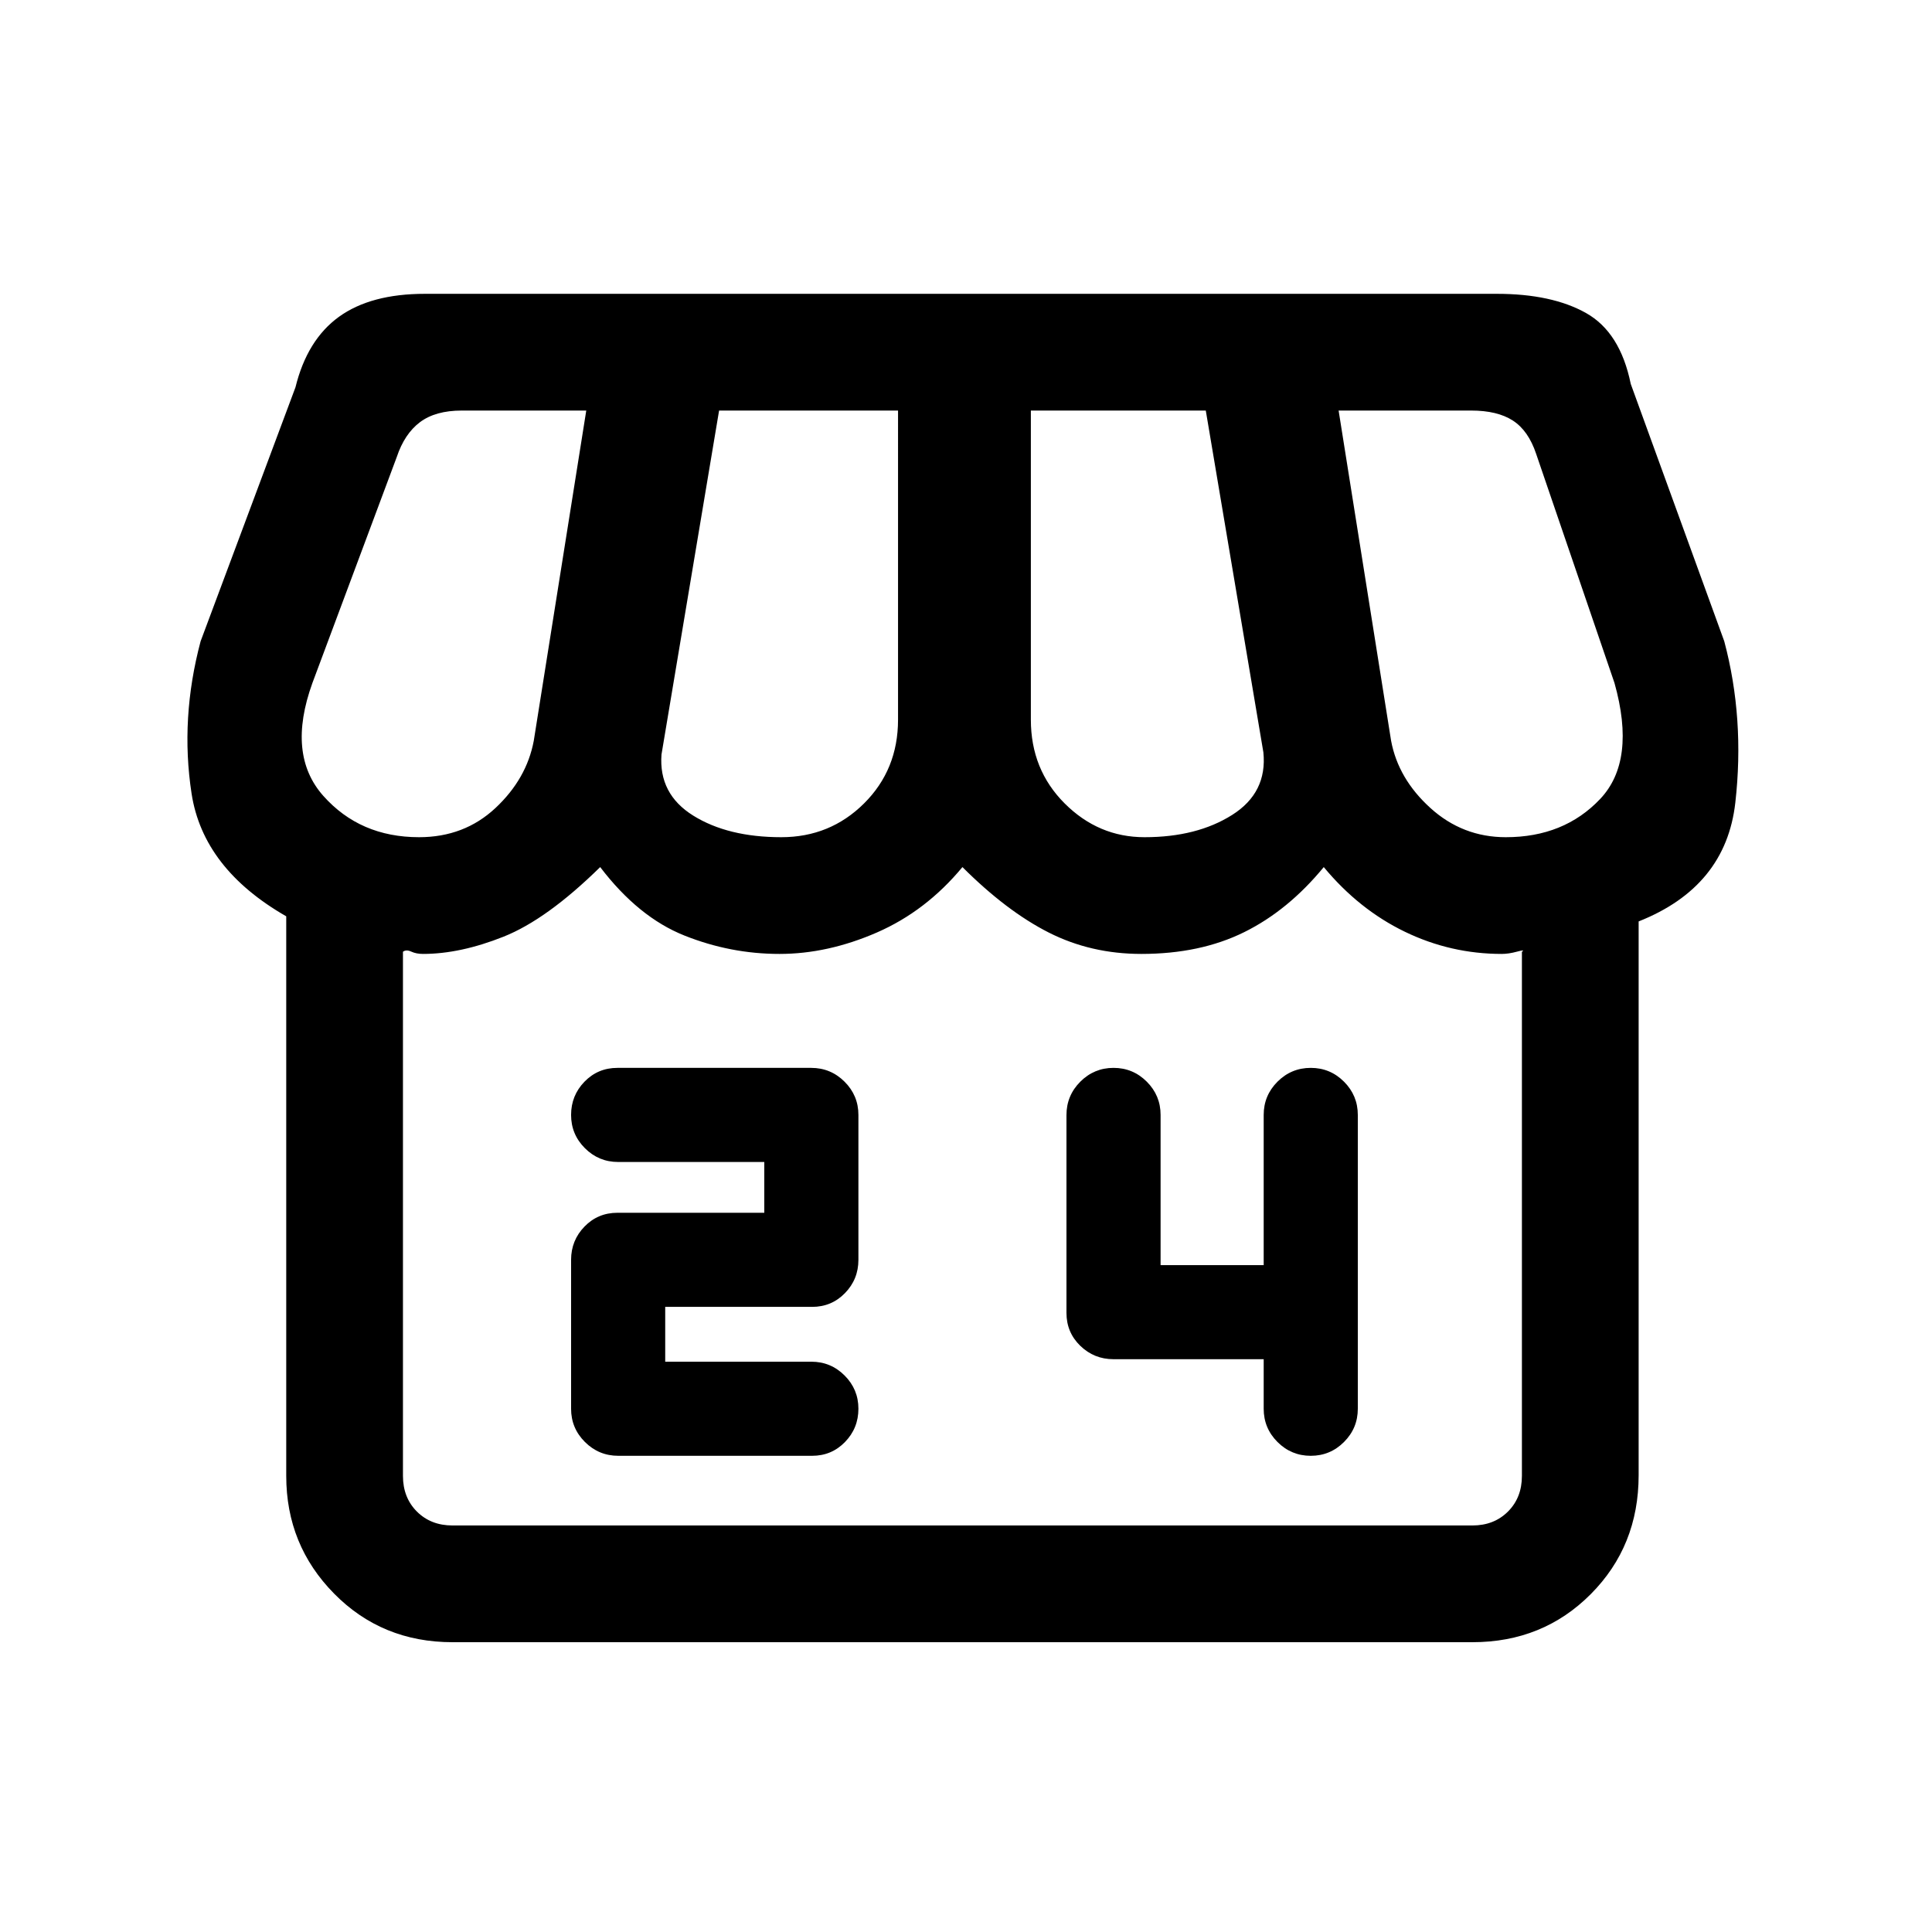 <svg xmlns="http://www.w3.org/2000/svg" height="20" viewBox="0 -960 960 960" width="20"><path d="M814.23-502.15v275.17q0 35.19-23.79 59.09Q766.66-144 731.62-144H224.85q-35.04 0-58.83-24.14-23.79-24.13-23.79-58.48v-278.07q-41.31-23.69-47.04-61-5.73-37.31 4.5-75.69l47.13-126.19q5.8-23.58 21.6-35.01Q184.23-814 211.13-814h532.66q27.32 0 44.3 9.54 16.99 9.54 22.22 35.23l46.46 127.85q10.23 38.38 5.5 80.23-4.73 41.84-48.04 59ZM568.71-544q26.06 0 43.56-11.08 17.5-11.07 15.5-31.07L599.15-756h-86.92v153.62q0 24.8 16.79 41.59Q545.82-544 568.71-544Zm-180.48 0q24.23 0 41.12-16.79 16.88-16.79 16.88-41.59V-756h-88.92l-28.62 170.92q-1.46 19.62 15.77 30.35T388.23-544Zm-180 0q22.46 0 37.96-14.5t19.04-33.42L291.31-756h-61.85q-13.08 0-20.77 5.77-7.69 5.77-11.54 17.31l-41.92 112.3q-12.85 35.54 5.42 56.08T208.23-544Zm540 0q28.92 0 46.89-19 17.96-19 7.11-57.62l-38.92-113.84Q759.46-746 751.77-751q-7.69-5-20.77-5h-65.85l26.08 164.08q3.54 18.92 19.54 33.42t37.46 14.5ZM224.85-202h506.77q10.76 0 17.69-6.92 6.92-6.93 6.92-17.7v-260.46q1.92-1.23-2.35-.07-4.26 1.15-7.65 1.15-25.4 0-48.2-11.04-22.8-11.04-40.26-32.11-17.69 21.53-39.55 32.34Q596.35-486 567.15-486q-25.09 0-46.08-10.65-20.99-10.66-42.84-32.5-18.08 21.84-42.5 32.5Q411.31-486 387.32-486q-24.32 0-47.2-9.12-22.89-9.11-41.89-34.03-26.48 26.01-48.01 34.58-21.53 8.57-39.99 8.57-3.38 0-5.88-1.15-2.5-1.16-4.12.07v260.46q0 10.77 6.92 17.7 6.93 6.92 17.7 6.92Zm506.77 0h-521.6H746.3h-14.68Zm-424.39-34.62h96.29q9.7 0 16.36-6.86t6.66-16.52q0-9.66-6.86-16.52-6.86-6.86-16.53-6.86h-72.61v-27.24h72.97q9.71 0 16.37-6.86t6.66-16.52v-72q0-9.66-6.89-16.52-6.88-6.86-16.57-6.86h-96.3q-9.69 0-16.35 6.86-6.66 6.86-6.66 16.52t6.86 16.52q6.86 6.86 16.52 6.86h72.62v25.24H306.8q-9.71 0-16.37 6.86T283.77-334v74q0 9.66 6.88 16.52 6.89 6.86 16.58 6.86Zm320.69-48V-260q0 9.66 6.86 16.52 6.87 6.86 16.53 6.86t16.52-6.86q6.86-6.86 6.86-16.52v-146q0-9.66-6.86-16.52-6.86-6.86-16.52-6.86t-16.53 6.86q-6.86 6.86-6.86 16.52v74.62h-51.23V-406q0-9.66-6.86-16.52-6.86-6.86-16.52-6.86t-16.53 6.88q-6.86 6.88-6.86 16.57v98.3q0 9.69 6.86 16.35 6.87 6.66 16.53 6.66h74.61Z"/></svg>